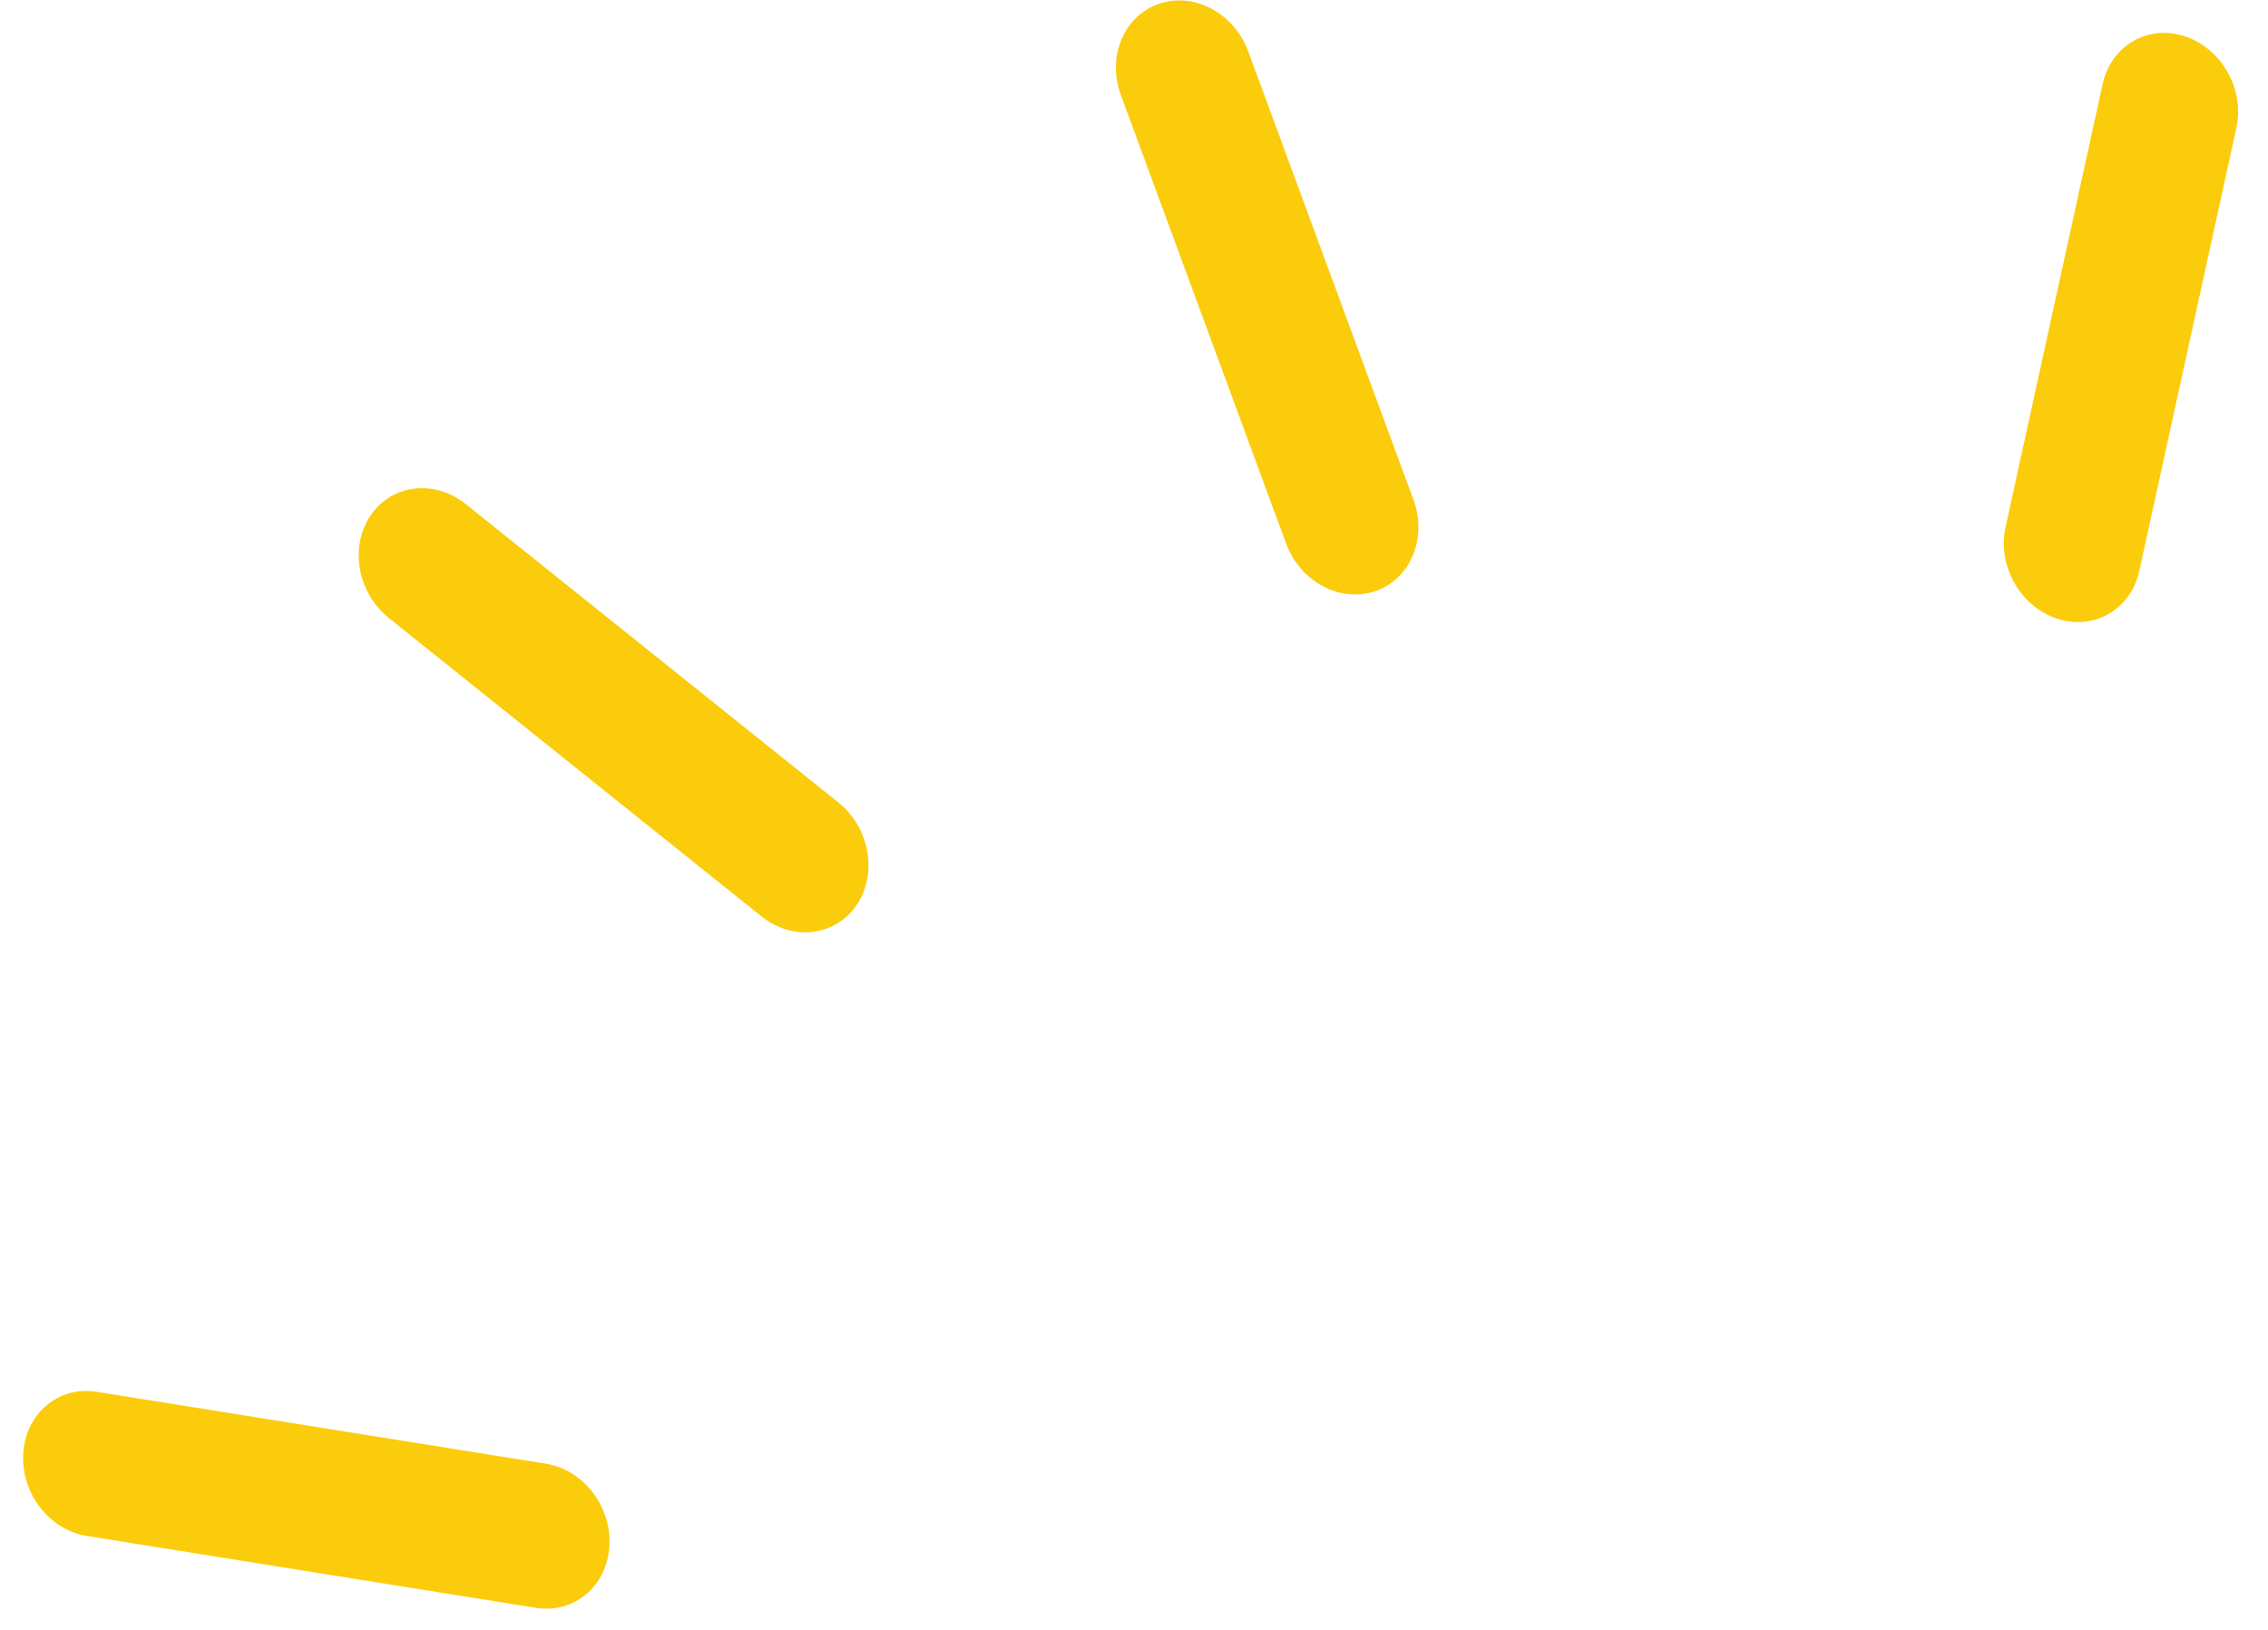 <svg width="64" height="46" viewBox="0 0 64 46" fill="none" xmlns="http://www.w3.org/2000/svg">
<path fill-rule="evenodd" clip-rule="evenodd" d="M59.334 2.371C59.571 1.287 60.609 0.683 61.651 1.024C62.694 1.365 63.346 2.52 63.108 3.605L60.368 16.114C60.13 17.198 59.093 17.802 58.05 17.461C57.008 17.12 56.356 15.965 56.593 14.88L59.334 2.371ZM32.705 0.107C31.712 0.447 31.231 1.601 31.63 2.685L36.291 15.337C36.691 16.421 37.819 17.023 38.811 16.683C39.804 16.342 40.285 15.188 39.886 14.104L35.224 1.452C34.825 0.369 33.697 -0.234 32.705 0.107ZM10.973 17.443C10.088 16.733 9.856 15.439 10.455 14.551C11.055 13.663 12.258 13.518 13.144 14.227L23.657 22.647C24.543 23.356 24.775 24.651 24.175 25.539C23.576 26.427 22.372 26.571 21.486 25.862L10.973 17.443ZM15.402 41.309C16.469 41.48 17.272 42.529 17.196 43.653C17.119 44.776 16.193 45.549 15.127 45.378L2.45 43.349C1.383 43.178 0.58 42.129 0.657 41.005C0.733 39.881 1.659 39.109 2.726 39.28L15.402 41.309Z" fill="#FBCC0B"/>
</svg>
